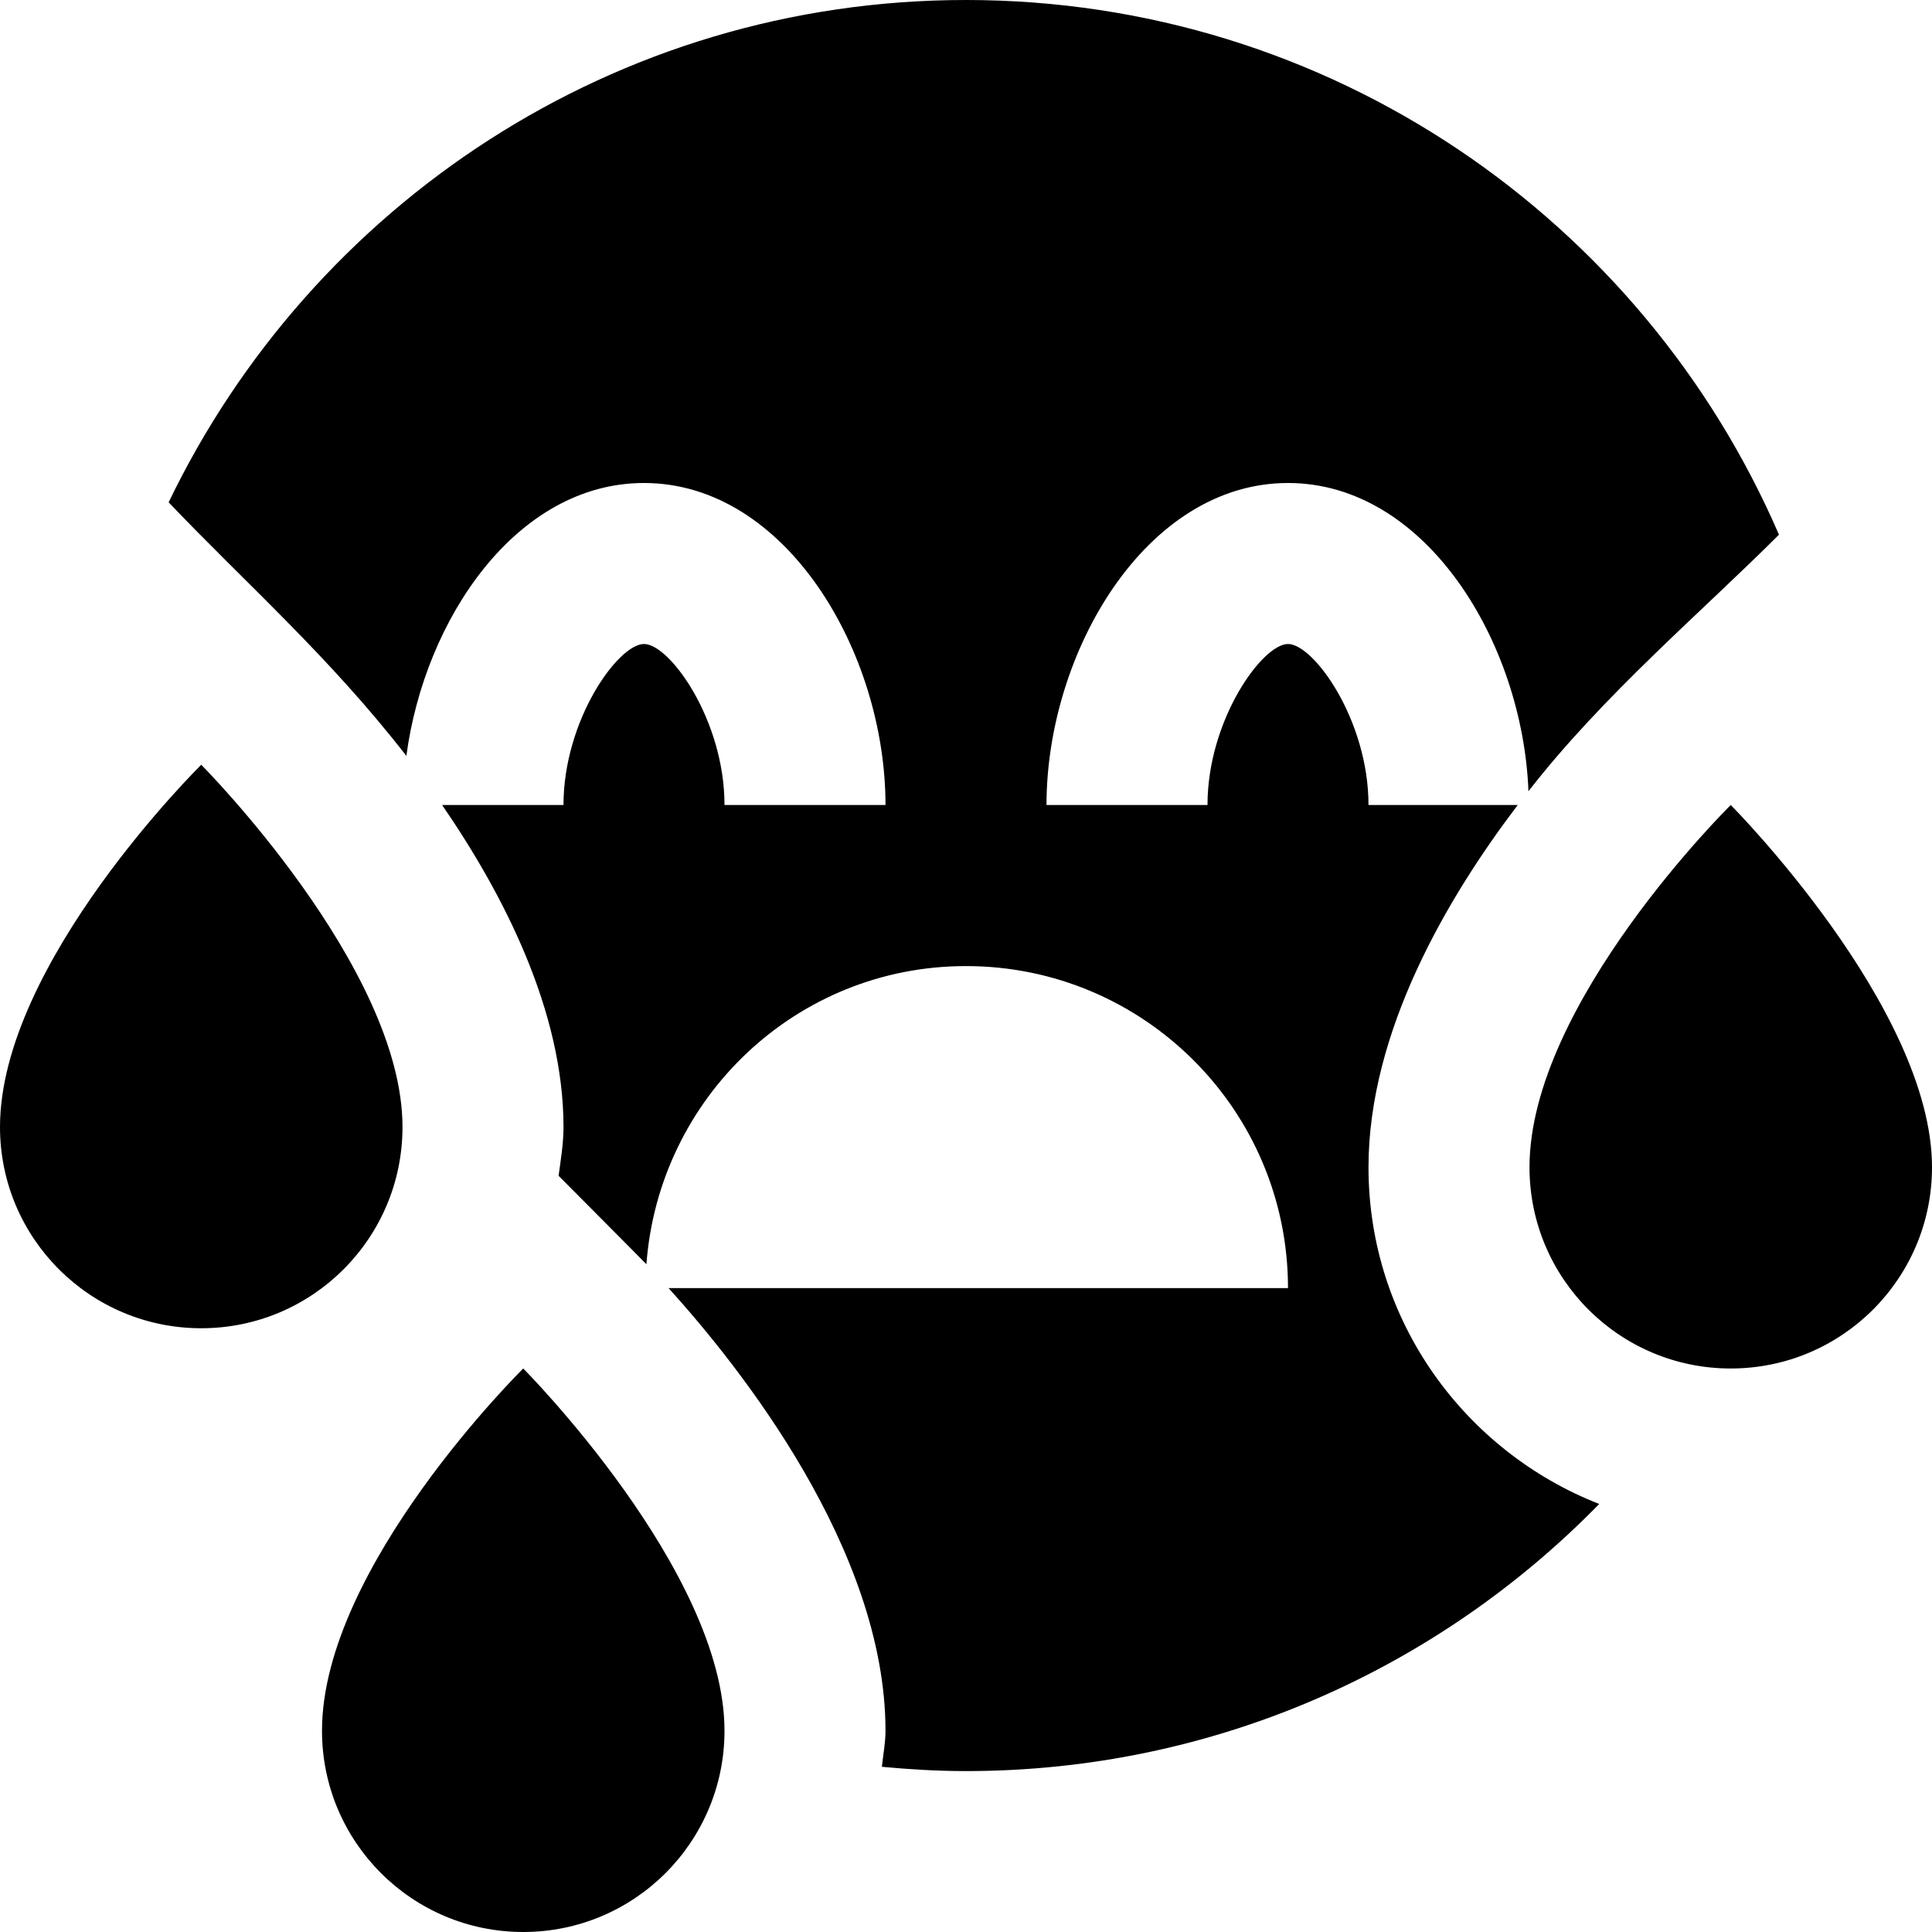 <svg id="Layer_1" viewBox="0 0 24 24" xmlns="http://www.w3.org/2000/svg" data-name="Layer 1"><path d="m5 14c0 1.381-1.119 2.5-2.5 2.5s-2.5-1.119-2.5-2.5c0-2.038 2.5-4.5 2.5-4.5s2.5 2.513 2.5 4.5zm1.5 3s-2.5 2.462-2.5 4.5c0 1.381 1.119 2.5 2.5 2.5s2.5-1.119 2.5-2.5c0-1.987-2.5-4.5-2.5-4.5zm15-7s-2.5 2.462-2.5 4.5c0 1.381 1.119 2.5 2.5 2.5s2.5-1.119 2.5-2.5c0-1.987-2.5-4.5-2.5-4.5zm-4.5 4.5c0-1.688.981-3.352 1.854-4.5h-1.854c0-1.054-.68-2-1-2s-1 .946-1 2h-2c0-1.892 1.232-4 3-4 1.715 0 2.916 1.983 2.987 3.829.93-1.197 2.16-2.234 3.112-3.187-1.688-3.907-5.573-6.642-10.099-6.642-4.367 0-8.129 2.552-9.905 6.24.948.996 1.996 1.916 2.953 3.15.228-1.708 1.372-3.39 2.952-3.39 1.768 0 3 2.108 3 4h-2c0-1.054-.679-2-1-2s-1 .946-1 2h-1.508c.766 1.114 1.508 2.561 1.508 4 0 .207-.034.406-.061.606.06.061 1.071 1.076 1.091 1.099.154-2.068 1.862-3.704 3.97-3.704 2.209 0 4 1.791 4 4h-7.695c.884.976 2.695 3.249 2.695 5.5 0 .153-.03.298-.045.447.344.032.692.053 1.045.053 3.084 0 5.868-1.273 7.866-3.318-1.674-.656-2.866-2.278-2.866-4.182z"/></svg>